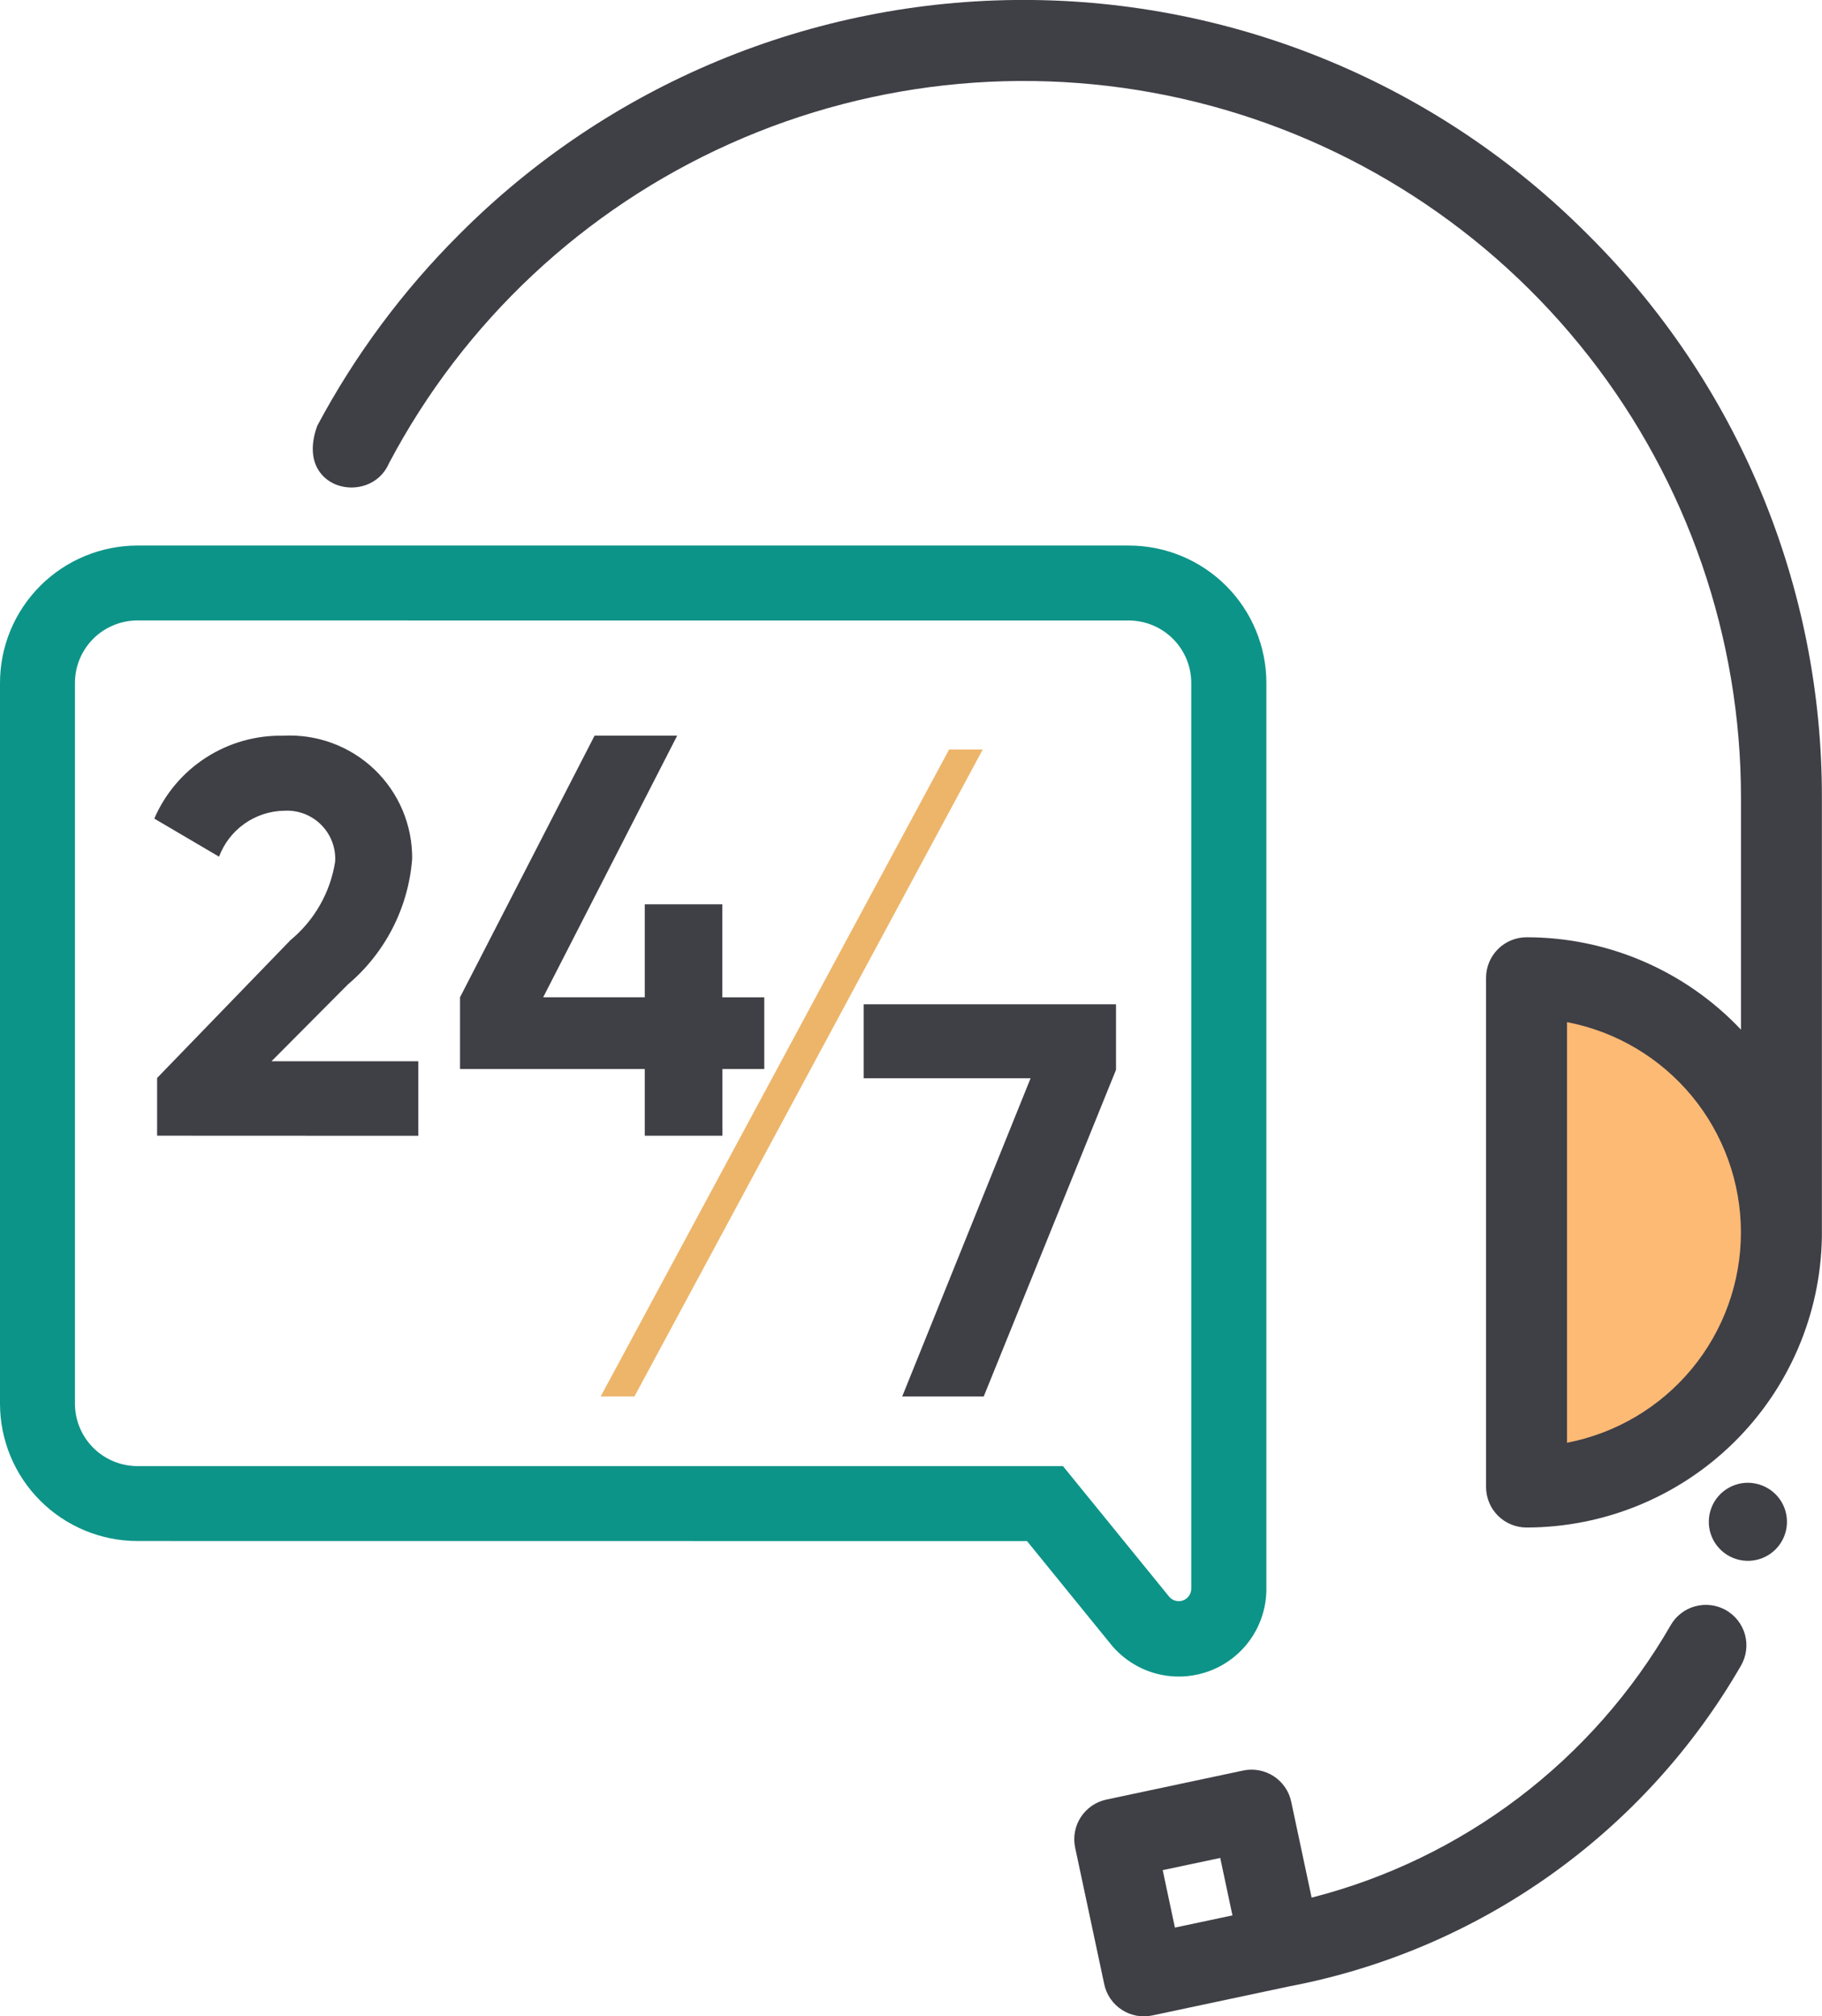 <svg width="66" height="73" viewBox="0 0 66 73" fill="none" xmlns="http://www.w3.org/2000/svg">
<g clip-path="url(#clip0_862_573)">
<path fillRule="evenodd" clipRule="evenodd" d="M55.297 53.843C57.746 53.843 60.095 52.872 61.827 51.143C63.559 49.414 64.531 47.069 64.531 44.624C64.531 42.179 63.559 39.834 61.827 38.105C60.095 36.377 57.746 35.405 55.297 35.405V53.843Z" fill="#FDBA74"/>
<path fillRule="evenodd" clipRule="evenodd" d="M56.764 52.235V37.01C58.537 37.35 60.135 38.297 61.285 39.686C62.434 41.076 63.063 42.822 63.063 44.624C63.063 46.426 62.434 48.172 61.285 49.562C60.135 50.951 58.537 51.898 56.764 52.239V52.235ZM57.503 8.479C54.826 5.791 51.642 3.658 48.136 2.202C44.63 0.747 40.871 -0.002 37.074 -0.002C33.277 -0.002 29.517 0.747 26.011 2.202C22.505 3.658 19.322 5.791 16.644 8.479C14.592 10.523 12.857 12.86 11.494 15.414C10.632 17.765 13.414 18.339 14.089 16.777C16.797 11.649 21.147 7.574 26.445 5.203C31.743 2.831 37.684 2.299 43.32 3.691C48.956 5.084 53.963 8.321 57.542 12.886C61.12 17.451 63.065 23.08 63.065 28.877V37.282C62.067 36.225 60.863 35.384 59.528 34.809C58.193 34.233 56.754 33.937 55.299 33.937C54.91 33.937 54.536 34.092 54.261 34.367C53.986 34.642 53.831 35.014 53.831 35.403V53.843C53.831 54.035 53.869 54.226 53.943 54.404C54.016 54.582 54.124 54.743 54.261 54.88C54.397 55.016 54.559 55.124 54.737 55.197C54.916 55.271 55.106 55.309 55.299 55.309C58.108 55.305 60.803 54.2 62.804 52.232C64.805 50.264 65.951 47.59 65.996 44.786C65.996 44.767 65.996 39.465 65.996 28.877C66.002 25.086 65.254 21.331 63.797 17.83C62.339 14.329 60.201 11.151 57.505 8.481L57.503 8.479Z" fill="#3F3F46"/>
<path fillRule="evenodd" clipRule="evenodd" d="M63.316 53.688C62.988 53.688 62.671 53.802 62.417 54.009C62.164 54.216 61.991 54.505 61.927 54.826C61.863 55.147 61.912 55.48 62.066 55.768C62.221 56.056 62.471 56.282 62.773 56.408C63.076 56.533 63.412 56.55 63.726 56.455C64.039 56.36 64.31 56.16 64.492 55.888C64.674 55.616 64.756 55.289 64.724 54.964C64.692 54.638 64.548 54.334 64.317 54.103C64.05 53.839 63.691 53.69 63.316 53.688Z" fill="#3F3F46"/>
<path fillRule="evenodd" clipRule="evenodd" d="M42.118 67.715L44.202 67.273L44.644 69.353L42.56 69.795L42.118 67.715ZM62.52 58.301C62.183 58.109 61.782 58.058 61.407 58.161C61.031 58.263 60.712 58.509 60.519 58.846C59.119 61.274 57.248 63.397 55.014 65.091C52.78 66.785 50.23 68.016 47.512 68.71L46.773 65.238C46.733 65.05 46.657 64.871 46.547 64.712C46.438 64.554 46.299 64.418 46.137 64.313C45.975 64.208 45.794 64.136 45.605 64.101C45.415 64.066 45.221 64.068 45.032 64.108L40.076 65.16C39.696 65.241 39.363 65.47 39.151 65.796C38.939 66.122 38.865 66.519 38.946 66.899L40 71.846C40.04 72.034 40.117 72.213 40.226 72.372C40.335 72.531 40.475 72.666 40.636 72.771C40.798 72.876 40.979 72.948 41.169 72.984C41.358 73.019 41.553 73.016 41.742 72.976L46.697 71.924C50.101 71.278 53.325 69.906 56.149 67.902C58.974 65.898 61.332 63.309 63.063 60.313C63.16 60.145 63.224 59.96 63.249 59.768C63.275 59.576 63.262 59.381 63.212 59.194C63.161 59.007 63.074 58.832 62.956 58.679C62.837 58.526 62.689 58.397 62.52 58.301Z" fill="#3F3F46"/>
<path fillRule="evenodd" clipRule="evenodd" d="M4.985 55.798C3.663 55.798 2.395 55.273 1.46 54.34C0.525 53.407 0 52.141 0 50.821V24.729C0 24.076 0.129 23.429 0.379 22.825C0.63 22.221 0.997 21.673 1.46 21.21C1.923 20.748 2.472 20.382 3.077 20.132C3.682 19.882 4.33 19.753 4.985 19.753H40.888C41.543 19.753 42.191 19.882 42.796 20.132C43.4 20.382 43.95 20.748 44.413 21.21C44.876 21.673 45.243 22.221 45.493 22.825C45.744 23.429 45.873 24.076 45.873 24.729V57.528C45.875 58.184 45.673 58.824 45.295 59.361C44.917 59.898 44.381 60.304 43.761 60.523C43.142 60.742 42.47 60.764 41.837 60.586C41.205 60.407 40.644 60.037 40.231 59.526L37.203 55.801L4.985 55.798ZM4.985 22.465C4.687 22.465 4.391 22.523 4.116 22.637C3.841 22.75 3.59 22.917 3.379 23.127C3.169 23.338 3.001 23.587 2.887 23.862C2.773 24.137 2.715 24.432 2.715 24.729V50.823C2.715 51.423 2.954 51.998 3.379 52.423C3.804 52.847 4.38 53.085 4.981 53.085H38.504L42.348 57.809C42.407 57.881 42.487 57.934 42.577 57.959C42.667 57.984 42.762 57.981 42.85 57.95C42.939 57.918 43.015 57.861 43.069 57.784C43.123 57.708 43.152 57.617 43.152 57.524V24.729C43.152 24.129 42.913 23.554 42.488 23.13C42.063 22.706 41.487 22.467 40.886 22.467L4.985 22.465Z" fill="#0D9488"/>
<path fillRule="evenodd" clipRule="evenodd" d="M31.287 36.364H40.426V38.737L35.634 50.565H32.681L37.332 39.042H31.287V36.364ZM27.685 36.112V38.708H26.169V41.123H23.356V38.708H16.664V36.11L21.538 26.637H24.53L19.676 36.11H23.356V32.743H26.166V36.112H27.685ZM5.691 41.121V39.032L10.522 34.041C11.391 33.323 11.966 32.313 12.14 31.201C12.155 30.955 12.118 30.709 12.031 30.479C11.944 30.249 11.809 30.04 11.635 29.866C11.461 29.691 11.253 29.556 11.023 29.468C10.793 29.38 10.546 29.341 10.3 29.355C9.784 29.362 9.282 29.525 8.86 29.822C8.438 30.119 8.115 30.536 7.935 31.019L5.589 29.64C5.981 28.733 6.634 27.963 7.466 27.429C8.298 26.894 9.271 26.619 10.26 26.639C10.865 26.606 11.47 26.698 12.038 26.908C12.606 27.118 13.125 27.442 13.563 27.86C14.001 28.279 14.348 28.782 14.583 29.339C14.818 29.897 14.936 30.496 14.93 31.101C14.862 31.974 14.622 32.825 14.223 33.605C13.824 34.384 13.274 35.077 12.604 35.643L9.834 38.427H15.152V41.125L5.691 41.121Z" fill="#3F3F46"/>
<path fillRule="evenodd" clipRule="evenodd" d="M34.38 27.139L21.758 50.565H22.981L35.598 27.14L34.38 27.139Z" fill="#EDB56A"/>
</g>
<defs>
<clipPath id="clip0_862_573">
<rect width="66" height="73" fill="white"/>
</clipPath>
</defs>
</svg>
